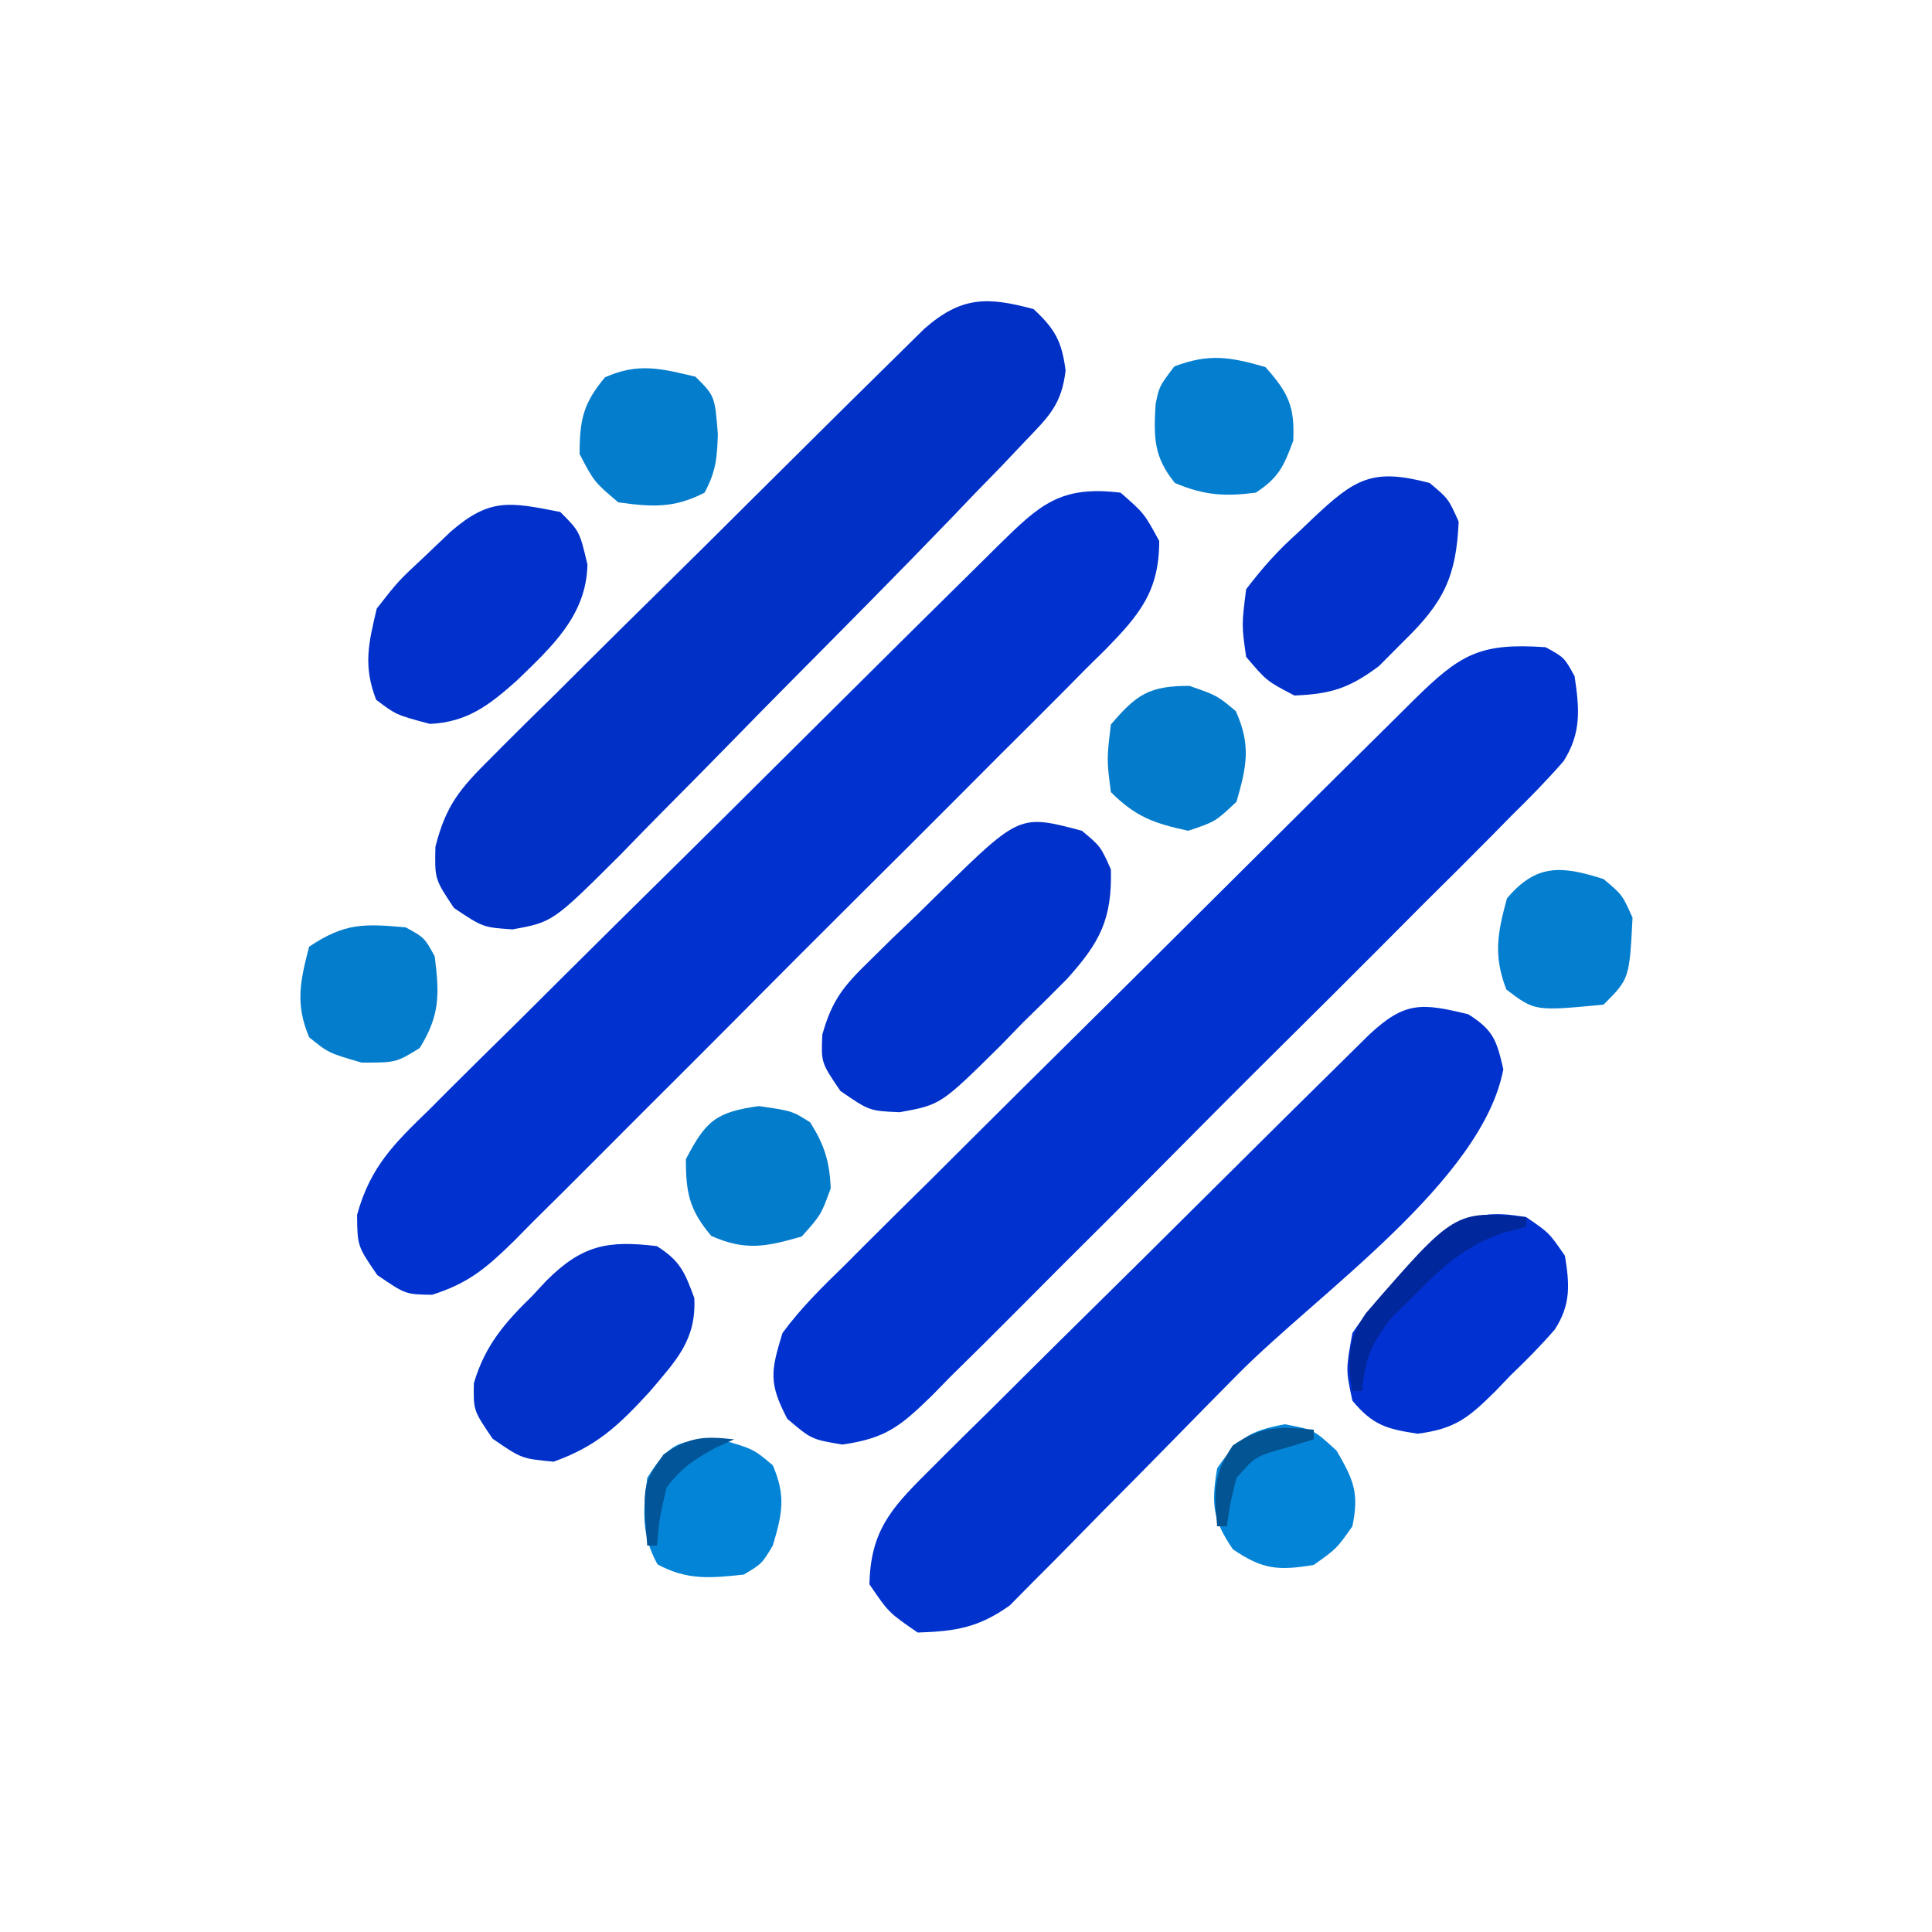 <?xml version="1.0" encoding="UTF-8"?>
<svg version="1.1" xmlns="http://www.w3.org/2000/svg" width="200" height="200">
<path d="M0 0 C2.438 2.125 2.438 2.125 4 5 C4.012 10.235 1.911 12.683 -1.564 16.241 C-2.214 16.882 -2.865 17.523 -3.536 18.183 C-4.219 18.875 -4.902 19.566 -5.606 20.279 C-7.864 22.56 -10.14 24.821 -12.418 27.082 C-13.995 28.662 -15.571 30.243 -17.146 31.825 C-20.449 35.135 -23.762 38.437 -27.08 41.732 C-31.333 45.957 -35.563 50.203 -39.787 54.457 C-43.037 57.725 -46.299 60.981 -49.565 64.234 C-51.129 65.795 -52.69 67.36 -54.247 68.929 C-56.425 71.12 -58.619 73.294 -60.817 75.464 C-61.458 76.115 -62.099 76.766 -62.759 77.436 C-65.592 80.204 -67.436 81.821 -71.265 83.033 C-74 83 -74 83 -76.938 81 C-79 78 -79 78 -79.036 74.763 C-77.655 69.748 -75.163 67.353 -71.492 63.795 C-70.473 62.772 -70.473 62.772 -69.433 61.728 C-67.189 59.484 -64.925 57.262 -62.66 55.039 C-61.096 53.483 -59.533 51.926 -57.971 50.368 C-53.86 46.275 -49.731 42.2 -45.599 38.128 C-42.221 34.795 -38.857 31.448 -35.493 28.1 C-31.491 24.117 -27.483 20.14 -23.473 16.164 C-22.32 15.021 -22.32 15.021 -21.145 13.855 C-18.978 11.71 -16.808 9.568 -14.637 7.428 C-13.668 6.468 -13.668 6.468 -12.68 5.489 C-8.328 1.211 -6.245 -0.749 0 0 Z " fill="#0132CF" transform="translate(116,51)"/>
<path d="M0 0 C1.938 1.062 1.938 1.062 3 3 C3.5 6.339 3.728 8.852 1.866 11.788 C0.157 13.756 -1.636 15.582 -3.498 17.404 C-4.189 18.107 -4.88 18.811 -5.592 19.535 C-7.879 21.853 -10.19 24.143 -12.504 26.434 C-14.102 28.037 -15.7 29.641 -17.296 31.246 C-20.645 34.606 -24.007 37.952 -27.377 41.29 C-31.697 45.569 -35.984 49.879 -40.262 54.2 C-43.555 57.518 -46.864 60.819 -50.179 64.115 C-51.766 65.698 -53.349 67.286 -54.926 68.88 C-57.133 71.105 -59.361 73.306 -61.596 75.502 C-62.244 76.164 -62.892 76.826 -63.56 77.509 C-66.77 80.616 -68.262 81.896 -72.807 82.539 C-76 82 -76 82 -78.5 79.875 C-80.428 76.179 -80.217 74.97 -79 71 C-77.085 68.378 -74.814 66.172 -72.492 63.909 C-71.813 63.227 -71.133 62.545 -70.433 61.842 C-68.187 59.595 -65.924 57.366 -63.66 55.137 C-62.096 53.579 -60.533 52.021 -58.971 50.461 C-55.697 47.198 -52.415 43.944 -49.127 40.695 C-44.905 36.524 -40.697 32.341 -36.493 28.152 C-32.49 24.164 -28.482 20.181 -24.473 16.199 C-23.704 15.436 -22.936 14.673 -22.145 13.886 C-19.978 11.736 -17.808 9.589 -15.637 7.444 C-14.991 6.803 -14.345 6.161 -13.68 5.5 C-8.857 0.747 -6.861 -0.482 0 0 Z " fill="#0131CF" transform="translate(160,67)"/>
<path d="M0 0 C2.233 2.084 2.911 3.327 3.311 6.35 C2.896 9.881 1.586 11.101 -0.859 13.652 C-1.685 14.524 -2.51 15.396 -3.361 16.294 C-4.232 17.187 -5.103 18.08 -6 19 C-6.813 19.85 -7.627 20.7 -8.464 21.575 C-13.948 27.274 -19.523 32.884 -25.093 38.498 C-27.126 40.549 -29.15 42.608 -31.167 44.675 C-33.628 47.196 -36.104 49.702 -38.59 52.198 C-39.98 53.601 -41.355 55.018 -42.729 56.435 C-49.762 63.445 -49.762 63.445 -53.937 64.211 C-57 64 -57 64 -60 62 C-62 59 -62 59 -61.927 55.66 C-60.821 51.295 -59.34 49.602 -56.161 46.448 C-55.658 45.941 -55.156 45.435 -54.638 44.913 C-52.984 43.252 -51.309 41.615 -49.633 39.977 C-48.474 38.824 -47.317 37.671 -46.161 36.516 C-43.741 34.105 -41.311 31.704 -38.873 29.31 C-35.746 26.24 -32.637 23.153 -29.534 20.059 C-27.147 17.68 -24.754 15.307 -22.359 12.936 C-21.211 11.799 -20.063 10.661 -18.917 9.522 C-17.316 7.935 -15.708 6.354 -14.098 4.776 C-13.184 3.875 -12.27 2.975 -11.328 2.047 C-7.488 -1.33 -4.801 -1.3 0 0 Z " fill="#0130C7" transform="translate(107,32)"/>
<path d="M0 0 C2.605 1.65 2.924 2.675 3.625 5.688 C1.45 17.213 -15.503 28.845 -23.797 37.202 C-25.941 39.364 -28.075 41.533 -30.203 43.711 C-32.791 46.359 -35.394 48.993 -38.008 51.616 C-38.996 52.612 -39.978 53.613 -40.955 54.62 C-42.32 56.024 -43.707 57.408 -45.094 58.791 C-45.874 59.582 -46.655 60.372 -47.459 61.187 C-50.687 63.49 -53.064 63.874 -57 64 C-60 61.938 -60 61.938 -62 59 C-61.874 53.566 -59.826 51.21 -56.053 47.469 C-55.539 46.953 -55.025 46.437 -54.496 45.905 C-52.802 44.21 -51.091 42.533 -49.379 40.855 C-48.196 39.679 -47.014 38.502 -45.833 37.324 C-43.359 34.861 -40.878 32.406 -38.39 29.958 C-35.198 26.817 -32.018 23.662 -28.843 20.502 C-25.818 17.491 -22.786 14.485 -19.754 11.48 C-19.174 10.905 -18.594 10.33 -17.996 9.738 C-16.359 8.117 -14.718 6.5 -13.076 4.884 C-12.142 3.962 -11.208 3.041 -10.246 2.092 C-6.562 -1.339 -4.84 -1.185 0 0 Z " fill="#0132CE" transform="translate(152,105)"/>
<path d="M0 0 C1.938 1.625 1.938 1.625 3 4 C3.124 9.158 1.882 11.538 -1.57 15.367 C-3.073 16.886 -4.592 18.388 -6.125 19.875 C-6.873 20.646 -7.62 21.417 -8.391 22.211 C-14.609 28.365 -14.609 28.365 -18.867 29.137 C-22 29 -22 29 -25 26.938 C-27 24 -27 24 -26.873 21.097 C-25.866 17.526 -24.676 16.081 -22.035 13.512 C-20.835 12.329 -20.835 12.329 -19.611 11.123 C-18.77 10.319 -17.929 9.516 -17.062 8.688 C-15.807 7.453 -15.807 7.453 -14.525 6.193 C-6.431 -1.706 -6.431 -1.706 0 0 Z " fill="#0131CB" transform="translate(112,86)"/>
<path d="M0 0 C2.422 1.534 2.887 2.694 3.875 5.375 C4.083 9.74 1.993 11.824 -0.738 15.059 C-3.919 18.523 -6.206 20.717 -10.688 22.312 C-14 22 -14 22 -17 19.938 C-19 17 -19 17 -18.945 14.184 C-17.775 10.243 -15.742 7.931 -12.875 5.125 C-12.414 4.627 -11.952 4.13 -11.477 3.617 C-7.759 -0.101 -5.14 -0.624 0 0 Z " fill="#0131C9" transform="translate(68,129)"/>
<path d="M0 0 C2 2 2 2 2.812 5.438 C2.705 10.736 -0.921 13.984 -4.507 17.461 C-7.363 20.001 -9.623 21.757 -13.5 21.938 C-17 21 -17 21 -19.062 19.438 C-20.417 15.917 -19.859 13.65 -19 10 C-16.785 7.164 -16.785 7.164 -14.062 4.625 C-13.167 3.772 -12.271 2.918 -11.348 2.039 C-7.288 -1.487 -5.228 -1.027 0 0 Z " fill="#0131CA" transform="translate(58,53)"/>
<path d="M0 0 C2.375 1.625 2.375 1.625 4 4 C4.487 6.954 4.625 9.027 2.965 11.611 C1.512 13.297 -0.017 14.836 -1.625 16.375 C-2.147 16.92 -2.669 17.466 -3.207 18.027 C-5.963 20.742 -7.316 21.912 -11.25 22.418 C-14.493 21.925 -15.879 21.529 -18 19 C-18.688 15.812 -18.688 15.812 -18 12 C-15.987 8.986 -13.603 6.51 -11 4 C-10.154 3.175 -9.309 2.35 -8.438 1.5 C-5.321 -0.418 -3.598 -0.612 0 0 Z " fill="#0132D1" transform="translate(158,126)"/>
<path d="M0 0 C1.938 1.625 1.938 1.625 3 4 C2.756 9.746 1.409 12.394 -2.688 16.375 C-3.537 17.228 -4.386 18.082 -5.262 18.961 C-8.327 21.243 -10.207 21.844 -14 22 C-16.875 20.5 -16.875 20.5 -19 18 C-19.469 14.711 -19.469 14.711 -19 11 C-17.235 8.693 -15.745 7.022 -13.625 5.125 C-12.863 4.398 -12.863 4.398 -12.086 3.656 C-7.719 -0.458 -5.933 -1.574 0 0 Z " fill="#0131CA" transform="translate(148,50)"/>
<path d="M0 0 C3.438 0.5 3.438 0.5 5.312 1.688 C6.792 4.07 7.303 5.684 7.438 8.5 C6.438 11.25 6.438 11.25 4.438 13.5 C0.78 14.564 -1.417 15.013 -4.938 13.438 C-7.197 10.743 -7.562 9.007 -7.562 5.5 C-5.496 1.539 -4.466 0.627 0 0 Z " fill="#047CCC" transform="translate(78.562,114.5)"/>
<path d="M0 0 C1.938 1.062 1.938 1.062 3 3 C3.499 6.92 3.553 9.116 1.438 12.5 C-1 14 -1 14 -4.562 14 C-8 13 -8 13 -10 11.375 C-11.453 7.923 -10.926 5.572 -10 2 C-6.305 -0.463 -4.367 -0.39 0 0 Z " fill="#047DCC" transform="translate(42,96)"/>
<path d="M0 0 C2.875 1 2.875 1 4.812 2.625 C6.388 6.146 5.939 8.342 4.875 12 C2.688 14.062 2.688 14.062 -0.125 15 C-3.657 14.238 -5.564 13.561 -8.125 11 C-8.562 7.625 -8.562 7.625 -8.125 4 C-5.459 0.864 -4.137 0 0 0 Z " fill="#047CCB" transform="translate(123.125,71)"/>
<path d="M0 0 C2 2 2 2 2.312 5.938 C2.231 8.438 2.121 9.772 0.938 12 C-2.219 13.629 -4.522 13.488 -8 13 C-10.5 10.875 -10.5 10.875 -12 8 C-12 4.493 -11.635 2.757 -9.375 0.062 C-5.952 -1.469 -3.583 -0.863 0 0 Z " fill="#047DCD" transform="translate(72,39)"/>
<path d="M0 0 C3.438 1 3.438 1 5.438 2.688 C6.814 5.872 6.418 7.709 5.438 11 C4.312 12.875 4.312 12.875 2.438 14 C-0.972 14.365 -3.443 14.614 -6.5 12.938 C-8.202 9.835 -7.988 7.462 -7.562 4 C-5.301 0.382 -4.293 0 0 0 Z " fill="#0484D6" transform="translate(74.562,149)"/>
<path d="M0 0 C3 0.562 3 0.562 5.375 2.75 C7.142 5.809 7.707 7.116 7 10.562 C5.375 12.875 5.375 12.875 3 14.562 C-0.672 15.174 -2.288 15.05 -5.375 12.938 C-7.487 9.851 -7.612 8.234 -7 4.562 C-4.887 1.474 -3.688 0.691 0 0 Z " fill="#0484D7" transform="translate(133,147.438)"/>
<path d="M0 0 C1.938 1.625 1.938 1.625 3 4 C2.673 10.327 2.673 10.327 0 13 C-7.107 13.677 -7.107 13.677 -10.062 11.438 C-11.42 7.909 -10.985 5.612 -10 2 C-6.951 -1.614 -4.344 -1.386 0 0 Z " fill="#047ECF" transform="translate(166,91)"/>
<path d="M0 0 C2.366 2.662 3.045 4.062 2.875 7.625 C1.901 10.268 1.36 11.454 -1 13 C-4.26 13.416 -6.343 13.277 -9.375 12 C-11.572 9.296 -11.574 7.294 -11.379 3.879 C-11 2 -11 2 -9.438 -0.062 C-5.874 -1.433 -3.637 -1.058 0 0 Z " fill="#047FCF" transform="translate(131,38)"/>
<path d="M0 0 C0 0.33 0 0.66 0 1 C-0.88 1.231 -1.761 1.461 -2.668 1.699 C-6.466 3.182 -8.459 4.924 -11.312 7.812 C-12.175 8.665 -13.037 9.517 -13.926 10.395 C-16.059 13.074 -16.68 14.637 -17 18 C-17.33 18 -17.66 18 -18 18 C-18.566 14.763 -18.485 12.714 -16.617 9.961 C-7.403 -0.689 -7.403 -0.689 0 0 Z " fill="#01279D" transform="translate(158,126)"/>
<path d="M0 0 C-0.598 0.268 -1.196 0.536 -1.812 0.812 C-4.098 2.053 -5.441 2.921 -7 5 C-7.727 8.108 -7.727 8.108 -8 11 C-8.33 11 -8.66 11 -9 11 C-9.485 4.7 -9.485 4.7 -7.312 1.562 C-4.616 -0.26 -3.189 -0.354 0 0 Z " fill="#025599" transform="translate(76,149)"/>
<path d="M0 0 C0 0.33 0 0.66 0 1 C-0.949 1.289 -1.897 1.577 -2.875 1.875 C-6.052 2.768 -6.052 2.768 -8 5 C-8.648 7.571 -8.648 7.571 -9 10 C-9.33 10 -9.66 10 -10 10 C-10.322 6.463 -10.413 4.604 -8.375 1.625 C-5.396 -0.413 -3.537 -0.322 0 0 Z " fill="#025493" transform="translate(136,148)"/>
</svg>
